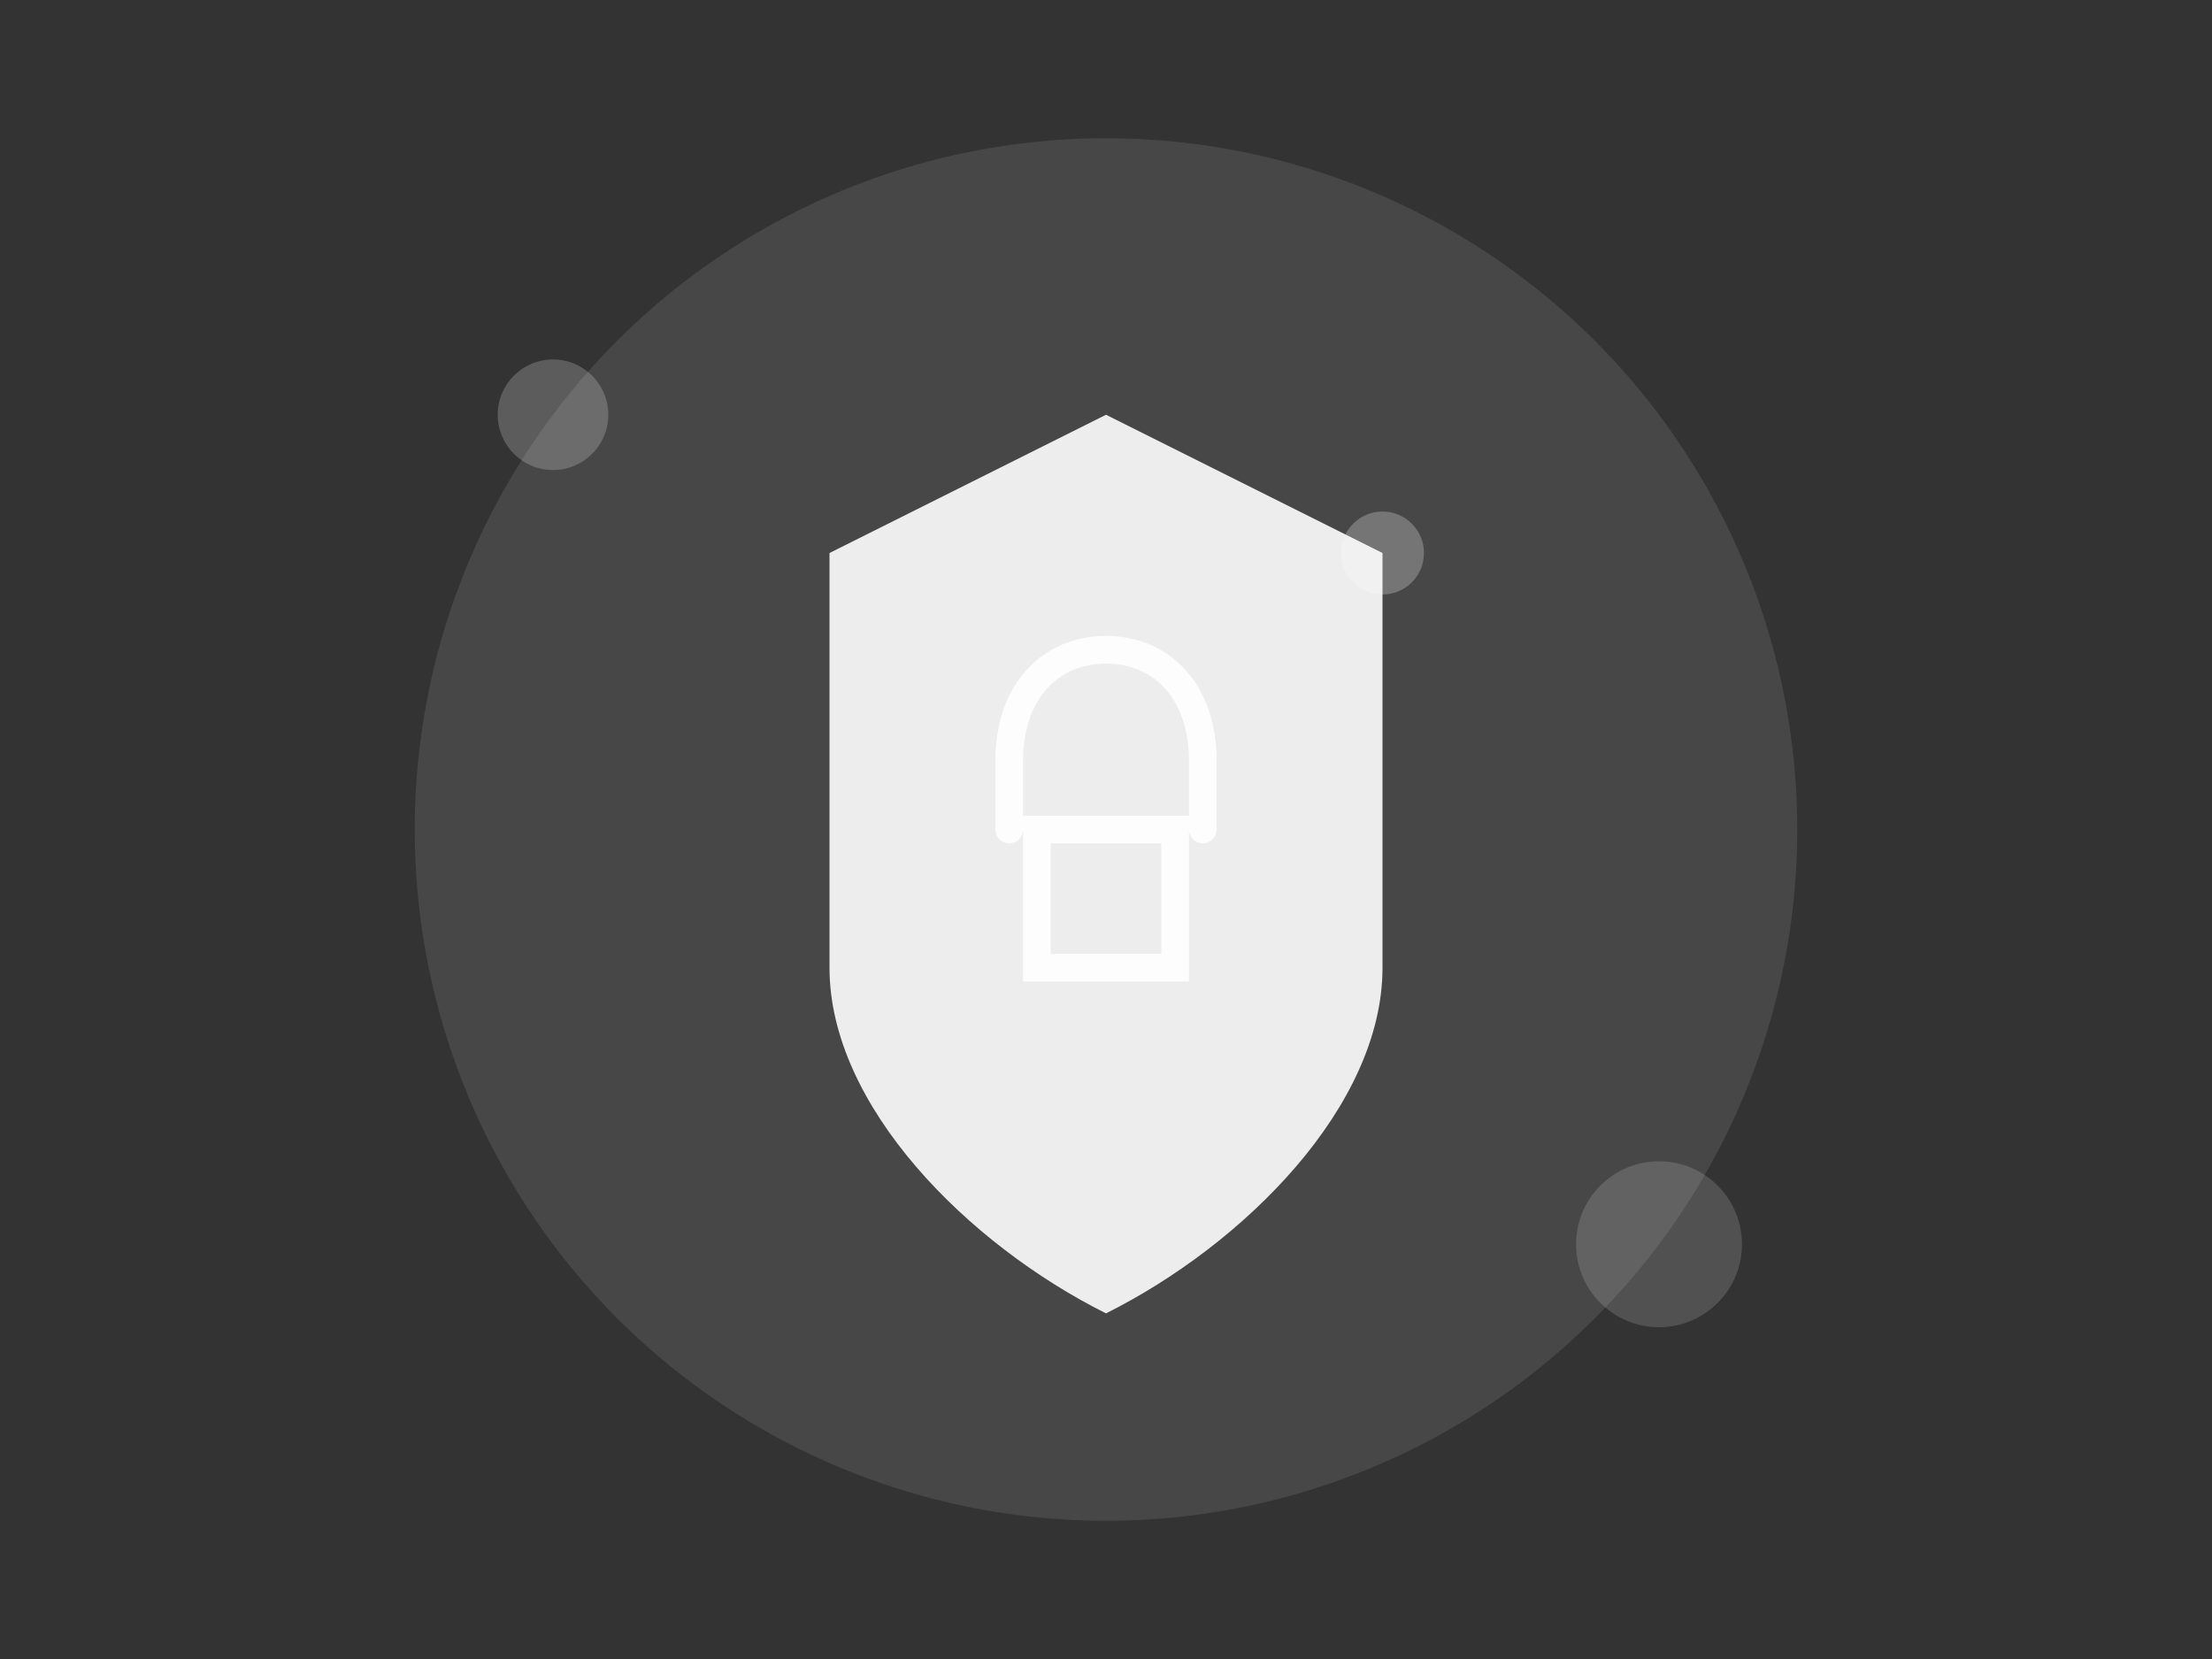 <?xml version="1.0" encoding="UTF-8"?>
<svg width="800px" height="600px" viewBox="0 0 800 600" version="1.1" xmlns="http://www.w3.org/2000/svg">
    <rect x="0" y="0" width="800" height="600" fill="#333333" stroke="none"/>
    <g stroke="none" stroke-width="1" fill="none" fill-rule="evenodd">
        <!-- Background Circle -->
        <circle fill="#FFFFFF" opacity="0.1" cx="400" cy="300" r="250"/>
        
        <!-- Decorative Elements -->
        <circle fill="#FFFFFF" opacity="0.2" cx="200" cy="150" r="20"/>
        <circle fill="#FFFFFF" opacity="0.15" cx="600" cy="450" r="30"/>
        <circle fill="#FFFFFF" opacity="0.25" cx="500" cy="200" r="15"/>
        
        <!-- Main Shield Icon -->
        <path d="M400,150 L500,200 L500,350 C500,400 450,450 400,475 C350,450 300,400 300,350 L300,200 Z" 
              fill="#FFFFFF" opacity="0.9"/>
        
        <!-- Lock Icon Inside Shield -->
        <path d="M375,300 L425,300 L425,350 L375,350 Z M365,300 L365,275 C365,250 380,235 400,235 C420,235 435,250 435,275 L435,300" 
              stroke="#FFFFFF" stroke-width="10" opacity="0.9" stroke-linecap="round"/>
    </g>
</svg>
